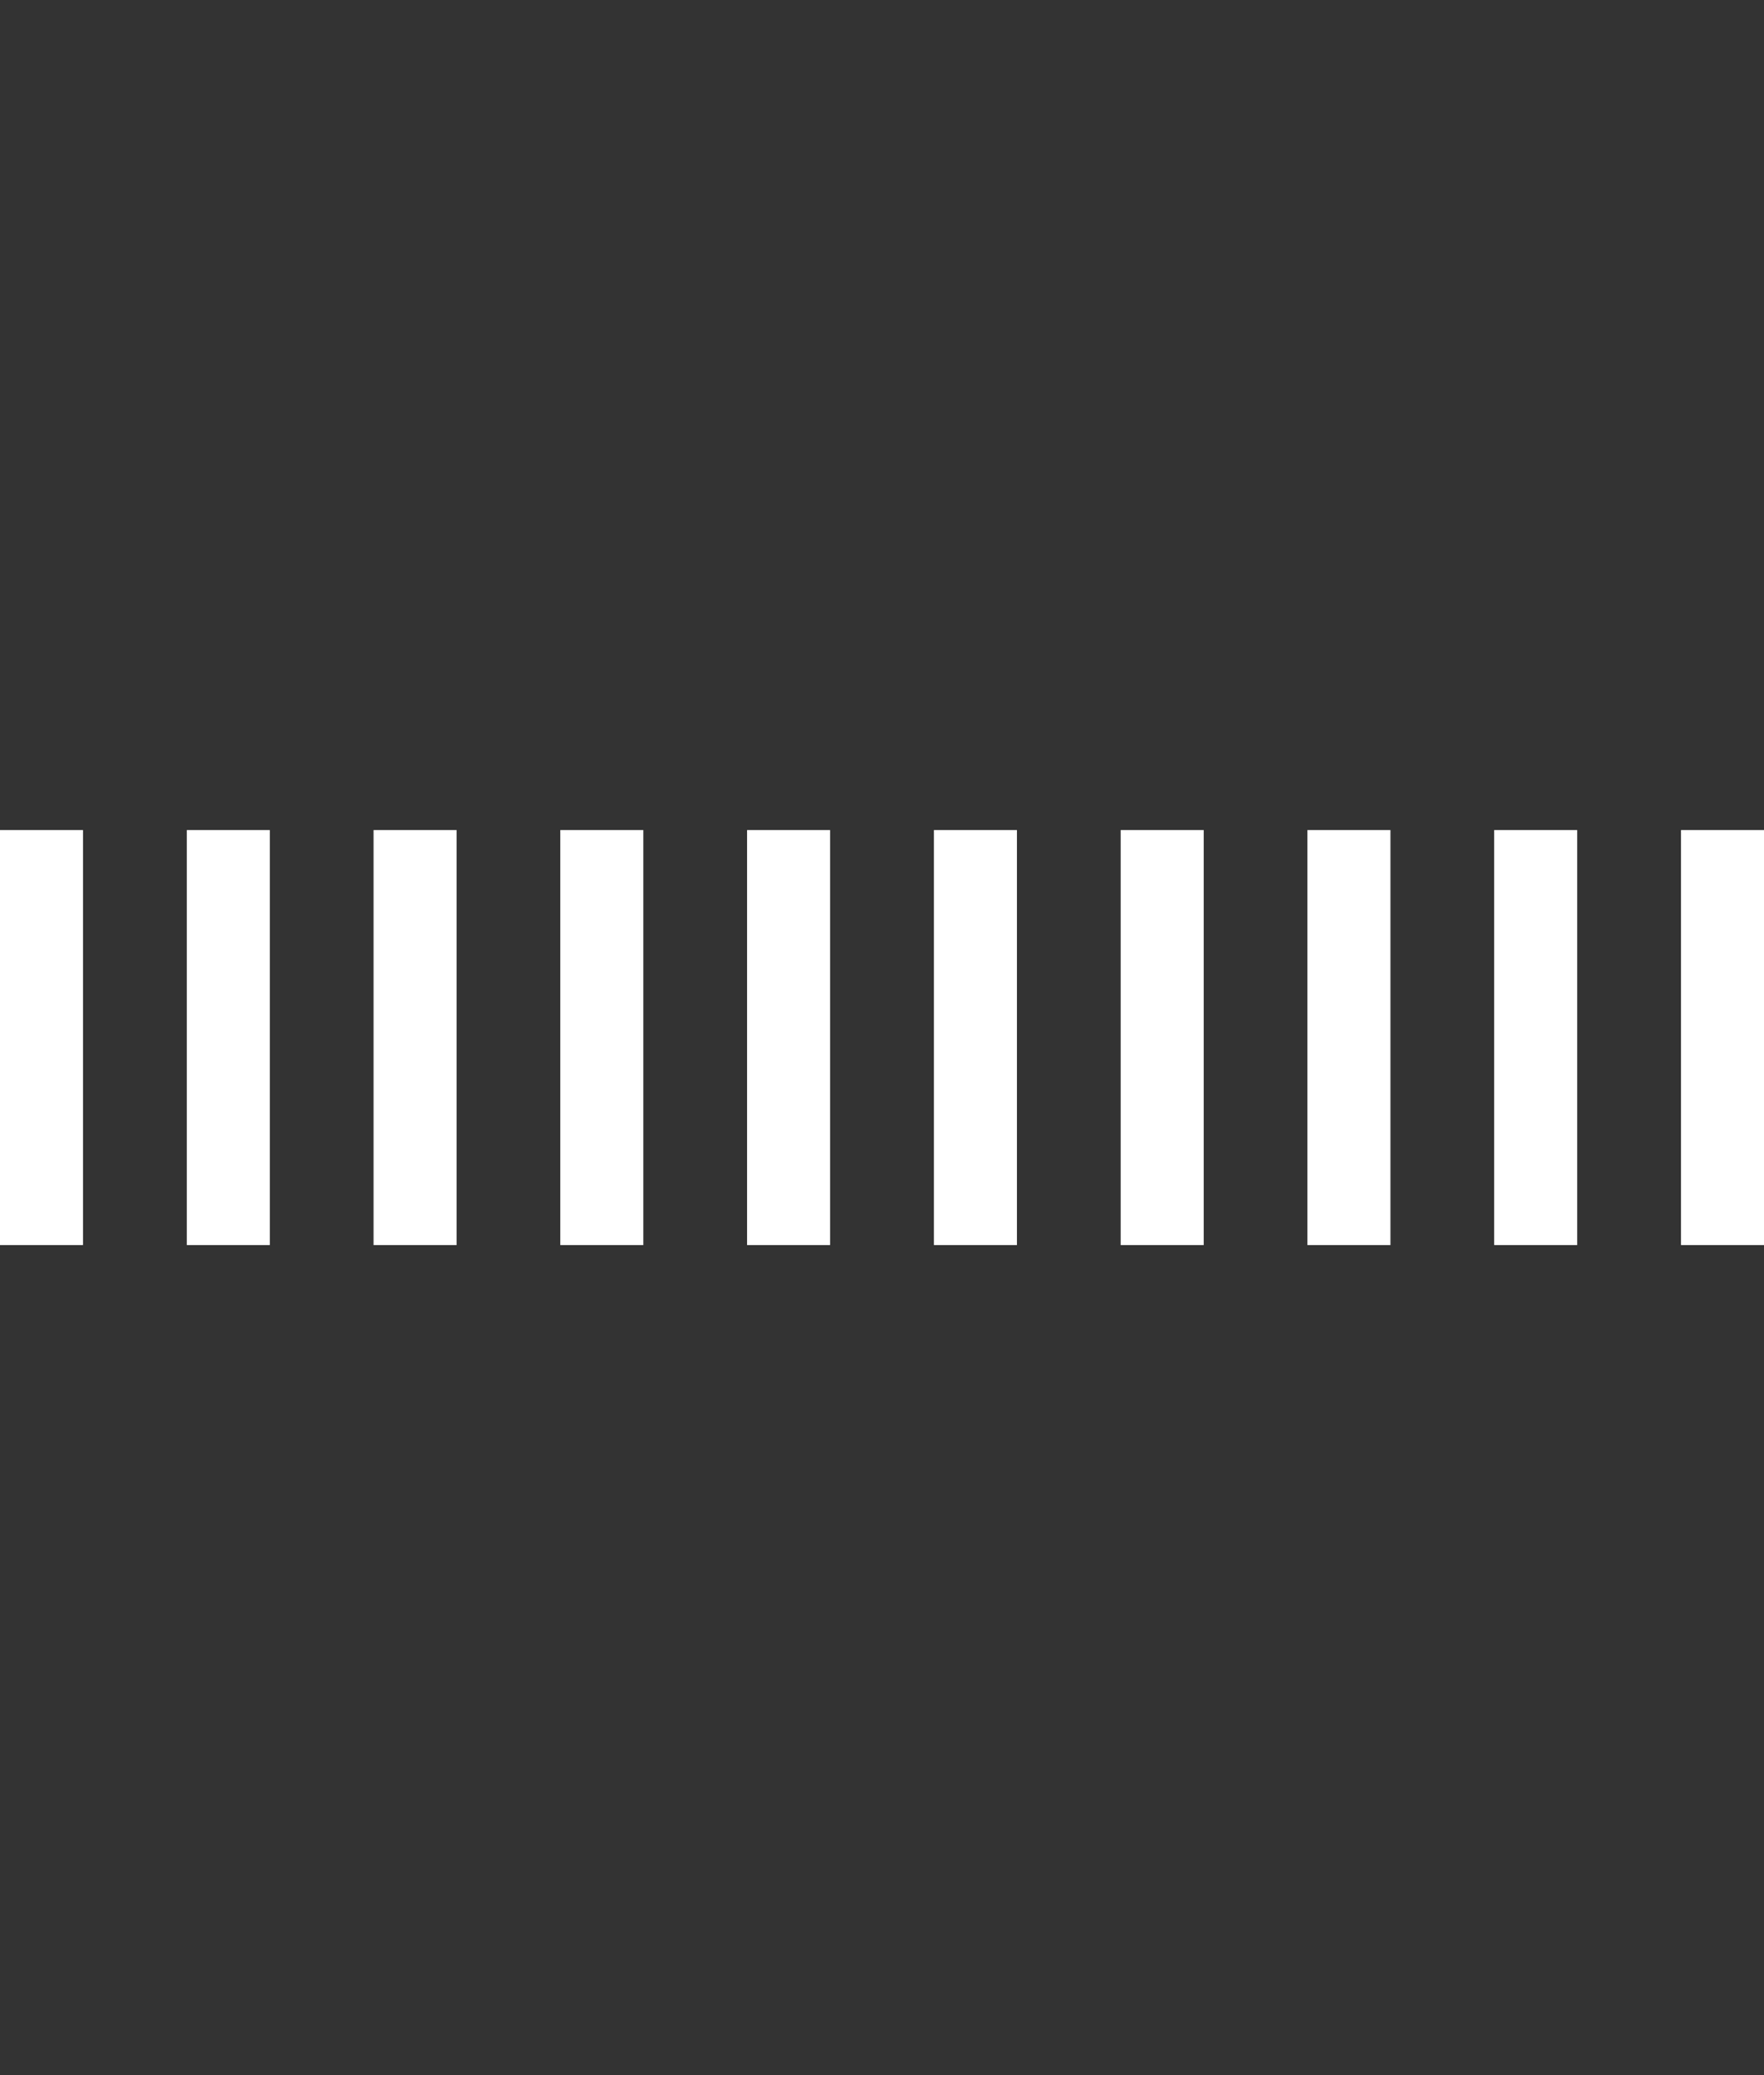<svg xmlns="http://www.w3.org/2000/svg" width="85" height="100" viewBox="0 0 85 100">
  <rect x="0" y="0" width="85" height="100" fill="#333333" stroke="none"/>
  <g>
    <rect x="0" y="40" width="4" height="20" fill="white">
      <animate attributeName="height" values="20;80;20" dur="1s" repeatCount="indefinite" keyTimes="0;0.5;1"/>
      <animate attributeName="y" values="40;10;40" dur="1s" repeatCount="indefinite" keyTimes="0;0.5;1"/>
    </rect>
    <rect x="9" y="40" width="4" height="20" fill="white">
      <animate attributeName="height" values="20;70;20" dur="1s" repeatCount="indefinite" keyTimes="0;0.5;1"/>
      <animate attributeName="y" values="40;5;40" dur="1s" repeatCount="indefinite" keyTimes="0;0.5;1"/>
    </rect>
    <rect x="18" y="40" width="4" height="20" fill="white">
      <animate attributeName="height" values="20;90;20" dur="1s" repeatCount="indefinite" keyTimes="0;0.5;1"/>
      <animate attributeName="y" values="40;15;40" dur="1s" repeatCount="indefinite" keyTimes="0;0.5;1"/>
    </rect>
    <rect x="27" y="40" width="4" height="20" fill="white">
      <animate attributeName="height" values="20;60;20" dur="1s" repeatCount="indefinite" keyTimes="0;0.5;1"/>
      <animate attributeName="y" values="40;25;40" dur="1s" repeatCount="indefinite" keyTimes="0;0.5;1"/>
    </rect>
    <rect x="36" y="40" width="4" height="20" fill="white">
      <animate attributeName="height" values="20;100;20" dur="1s" repeatCount="indefinite" keyTimes="0;0.5;1"/>
      <animate attributeName="y" values="40;5;40" dur="1s" repeatCount="indefinite" keyTimes="0;0.5;1"/>
    </rect>
    <rect x="45" y="40" width="4" height="20" fill="white">
      <animate attributeName="height" values="20;50;20" dur="1s" repeatCount="indefinite" keyTimes="0;0.5;1"/>
      <animate attributeName="y" values="40;30;40" dur="1s" repeatCount="indefinite" keyTimes="0;0.5;1"/>
    </rect>
    <rect x="54" y="40" width="4" height="20" fill="white">
      <animate attributeName="height" values="20;80;20" dur="1s" repeatCount="indefinite" keyTimes="0;0.5;1"/>
      <animate attributeName="y" values="40;20;40" dur="1s" repeatCount="indefinite" keyTimes="0;0.5;1"/>
    </rect>
    <rect x="63" y="40" width="4" height="20" fill="white">
      <animate attributeName="height" values="20;70;20" dur="1s" repeatCount="indefinite" keyTimes="0;0.5;1"/>
      <animate attributeName="y" values="40;15;40" dur="1s" repeatCount="indefinite" keyTimes="0;0.5;1"/>
    </rect>
    <rect x="72" y="40" width="4" height="20" fill="white">
      <animate attributeName="height" values="20;60;20" dur="1s" repeatCount="indefinite" keyTimes="0;0.5;1"/>
      <animate attributeName="y" values="40;10;40" dur="1s" repeatCount="indefinite" keyTimes="0;0.5;1"/>
    </rect>
    <rect x="81" y="40" width="4" height="20" fill="white">
      <animate attributeName="height" values="20;90;20" dur="1s" repeatCount="indefinite" keyTimes="0;0.5;1"/>
      <animate attributeName="y" values="40;5;40" dur="1s" repeatCount="indefinite" keyTimes="0;0.5;1"/>
    </rect>
  </g>
</svg>
